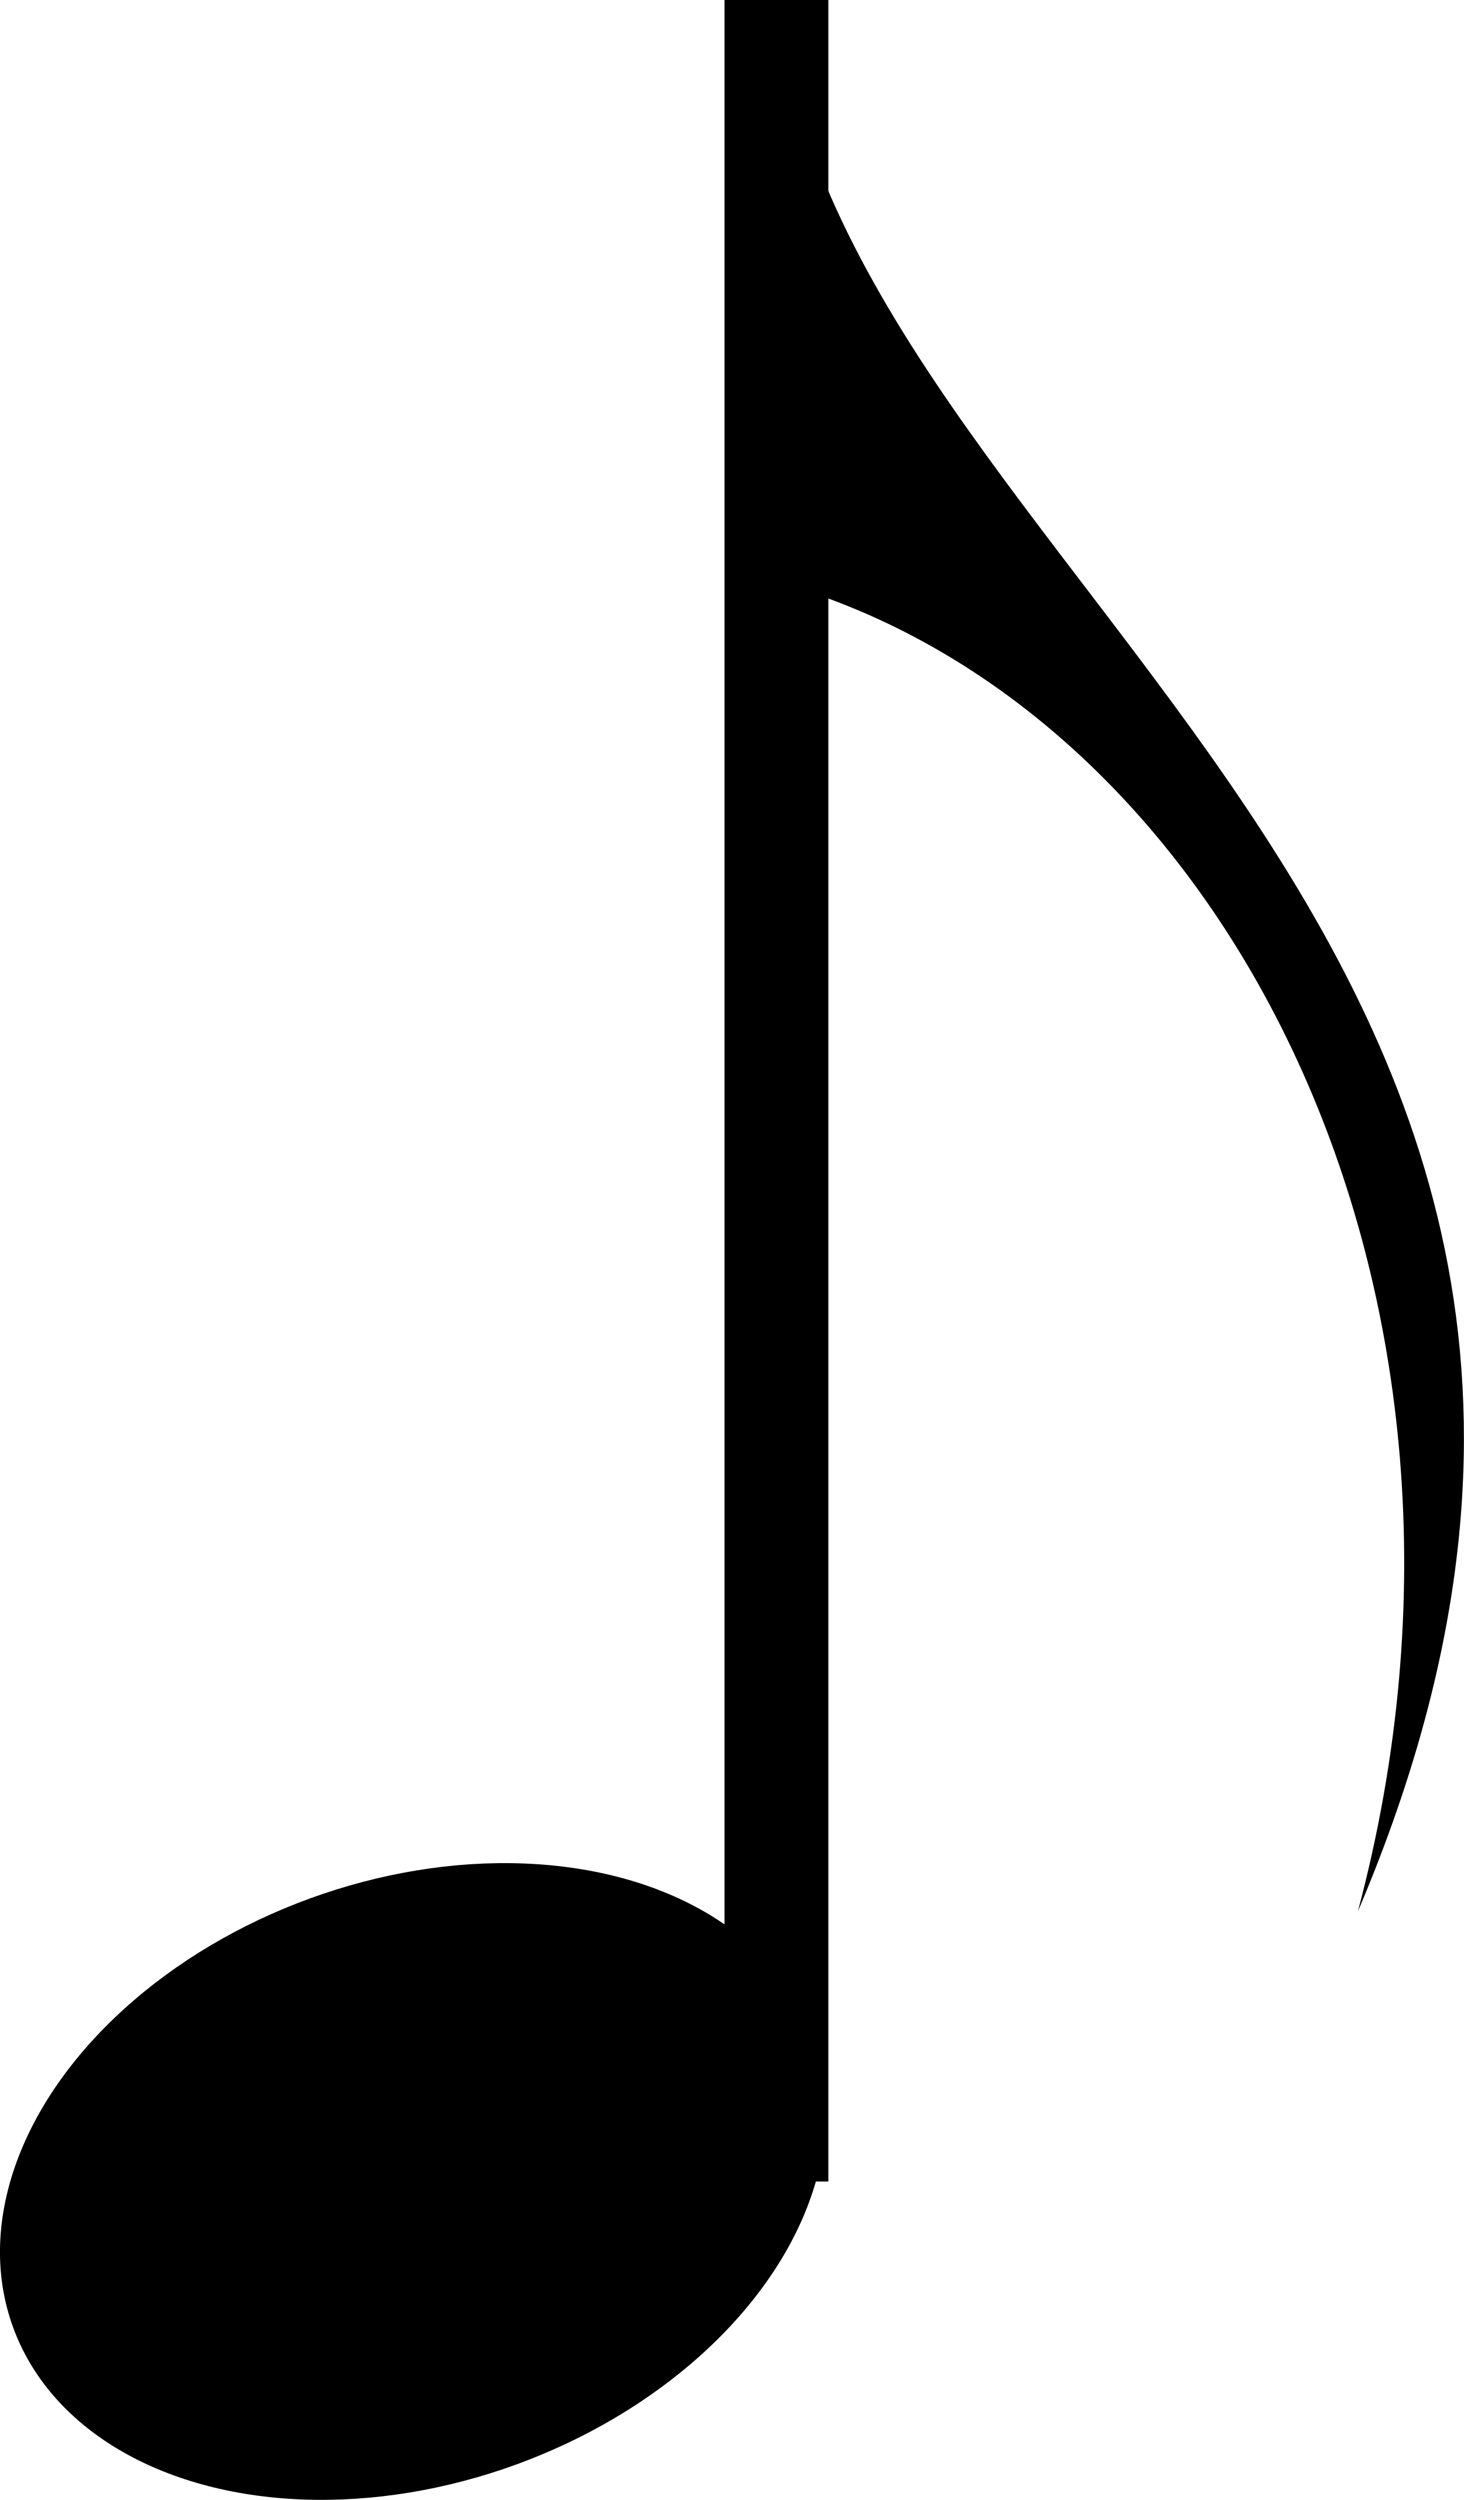<?xml version="1.0" encoding="UTF-8" standalone="no"?>
<svg
   xmlns:dc="http://purl.org/dc/elements/1.1/"
   xmlns:cc="http://creativecommons.org/ns#"
   xmlns:rdf="http://www.w3.org/1999/02/22-rdf-syntax-ns#"
   xmlns:svg="http://www.w3.org/2000/svg"
   xmlns="http://www.w3.org/2000/svg"
   xmlns:sodipodi="http://sodipodi.sourceforge.net/DTD/sodipodi-0.dtd"
   xmlns:inkscape="http://www.inkscape.org/namespaces/inkscape"
   version="1.1"
   color="#000000"
   width="14.1"
   height="24.065"
   id="svg42"
   sodipodi:docname="eigth_top.svg"
   inkscape:version="1.0.2 (e86c870879, 2021-01-15)">
  <defs
     id="defs46" />
  <sodipodi:namedview
     pagecolor="#ffffff"
     bordercolor="#666666"
     borderopacity="1"
     objecttolerance="10"
     gridtolerance="10"
     guidetolerance="10"
     inkscape:pageopacity="0"
     inkscape:pageshadow="2"
     inkscape:window-width="1920"
     inkscape:window-height="1051"
     id="namedview44"
     showgrid="false"
     inkscape:zoom="2.3321624"
     inkscape:cx="35.565489"
     inkscape:cy="43.30655"
     inkscape:window-x="0"
     inkscape:window-y="0"
     inkscape:window-maximized="1"
     inkscape:current-layer="svg42" />
  <style
     type="text/css"
     id="style2">
.fill {fill: currentColor}
.stroke {stroke: currentColor; fill: none}
text{white-space: pre}
</style>
  <title
     id="title4">c1 (1) tune 1</title>
  <!-- Creator: abcm2ps-8.14.11 -->
  <!-- CreationDate: Feb 23, 2021 16:59 -->
  <!-- CommandLine: -g c1 -->
  <g
     stroke-width="0.7"
     id="g6"
     transform="translate(-82.394,-95.451)">
    <!-- title: Broken rhythm markers -->
  </g>
  <ellipse
     id="use28-3"
     rx="4.1"
     ry="2.9"
     transform="rotate(-20)"
     class="fill"
     cx="-3.444"
     cy="21.094"
     style="font-style:normal;font-variant:normal;font-weight:normal;font-stretch:normal;font-size:20px;line-height:normal;font-family:Times" />
  <path
     d="M 7.478,21 V 0"
     class="stroke"
     id="path30-6"
     style="font-style:normal;font-variant:normal;font-weight:normal;font-stretch:normal;font-size:20px;line-height:normal;font-family:Times;fill:none;stroke:currentColor" />
  <path
     class="fill"
     d="m 7.478,0 c 0.6,5.6 9.6,9 5.6,18.4 1.6,-6 -1.3,-11.6 -5.6,-12.8"
     id="path32-7"
     style="font-style:normal;font-variant:normal;font-weight:normal;font-stretch:normal;font-size:20px;line-height:normal;font-family:Times;fill:currentColor" />
</svg>
